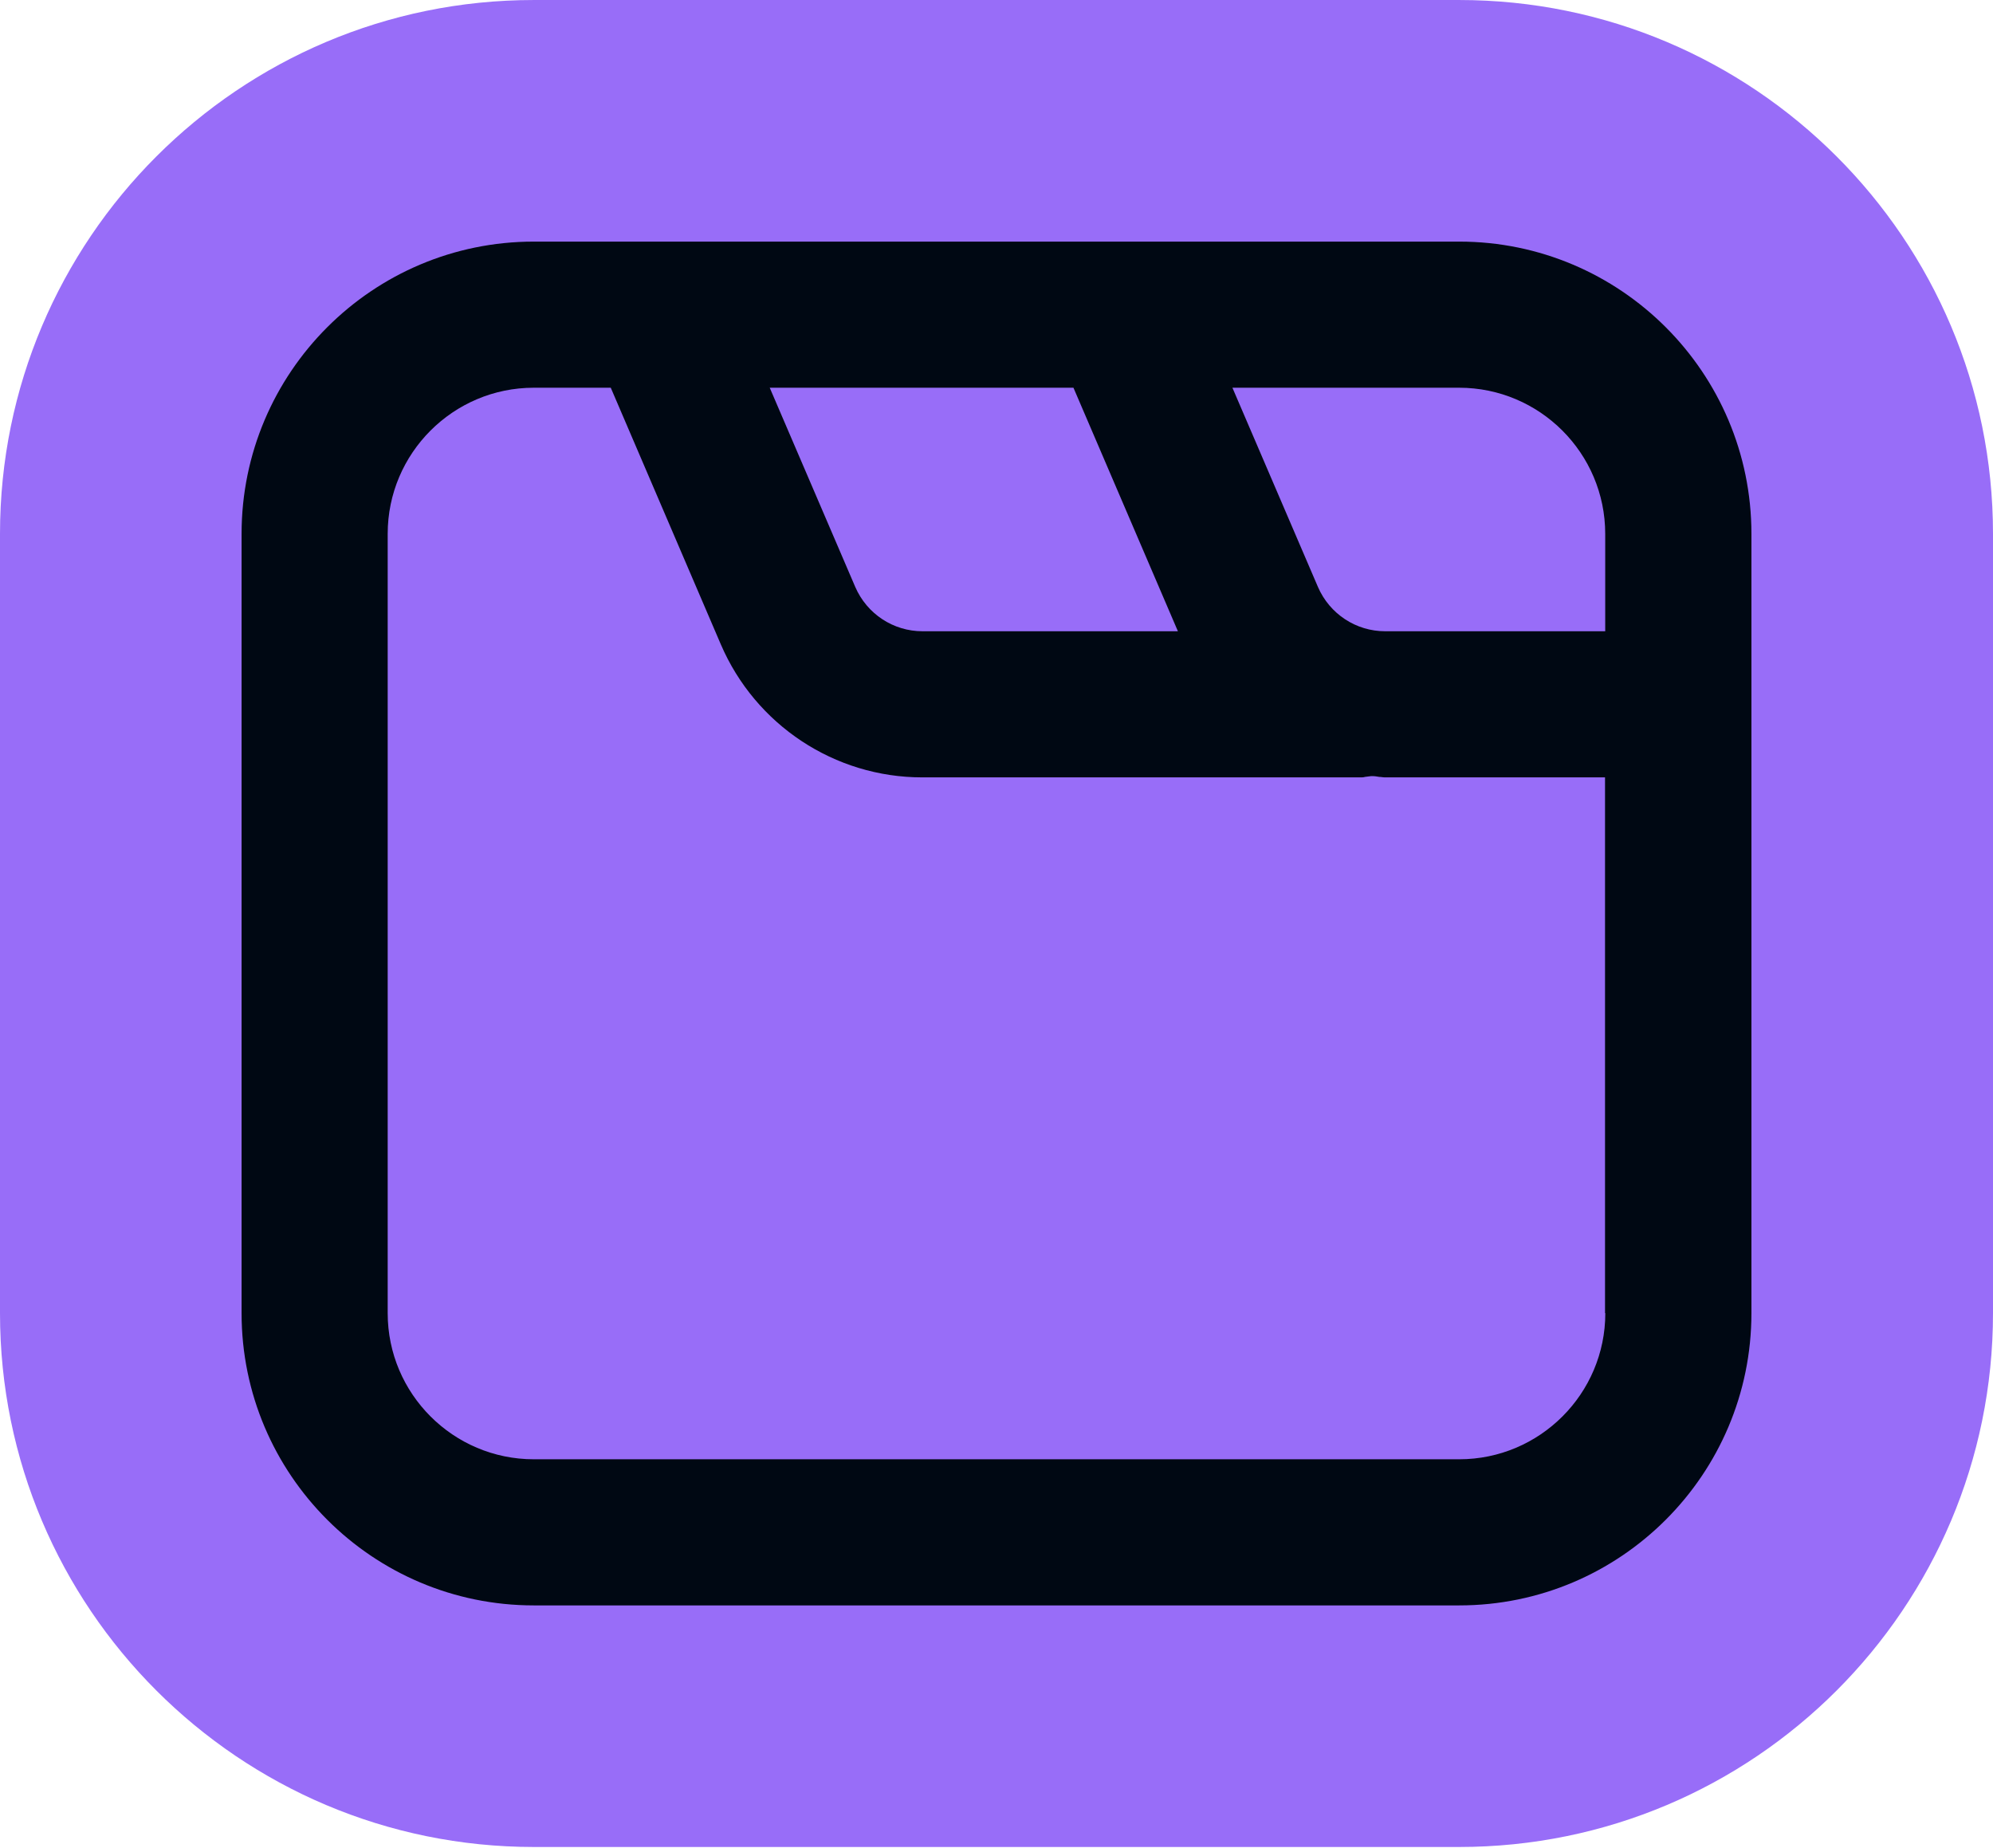<svg width="1000" height="927" viewBox="0 0 1000 927" fill="none" xmlns="http://www.w3.org/2000/svg">
<g clip-path="url(#clip0_344_430)">
<path d="M1000 658.85C1000 806.697 880.007 926.69 732.16 926.69H267.84C119.993 926.69 0 806.697 0 658.85V267.843C8.55031e-05 119.997 119.993 0.004 267.84 0.004H732.16C880.007 0.004 1000 119.997 1000 267.843V658.85Z" fill="#986DF8"/>
<path d="M878.789 267.846C878.789 186.943 813.064 121.219 732.161 121.219H267.84C186.937 121.219 121.213 186.943 121.213 267.846V658.853C121.213 739.756 186.937 805.481 267.84 805.481H732.161C813.064 805.481 878.789 739.756 878.789 658.853V267.846ZM538.613 194.533L591.021 316.722H462.869C448.216 316.722 434.995 308.035 429.123 294.48L386.214 194.533H538.613ZM805.475 658.853C805.475 699.281 772.589 732.167 732.161 732.167H267.84C227.413 732.167 194.527 699.281 194.527 658.853V267.846C194.527 227.419 227.413 194.533 267.84 194.533H306.455L361.678 323.308C379.053 363.736 418.764 390.035 462.723 390.035H683.141C683.141 390.035 684.239 390.035 684.859 389.796L687.914 389.414H688.869C689.966 389.414 691.064 389.653 692.067 389.796C693.021 389.796 693.88 390.035 694.883 390.035H805.331V658.852L805.475 658.853ZM805.475 316.722H695.026C680.373 316.722 667.152 308.035 661.281 294.48L618.372 194.533H732.113C772.541 194.533 805.427 227.419 805.427 267.846V316.722H805.475Z" fill="#000813"/>
</g>
<defs>
<clipPath id="clip0_344_430">
<rect width="1000" height="926.69" fill="white" transform="translate(0 0.004)"/>
</clipPath>
</defs>
</svg>
